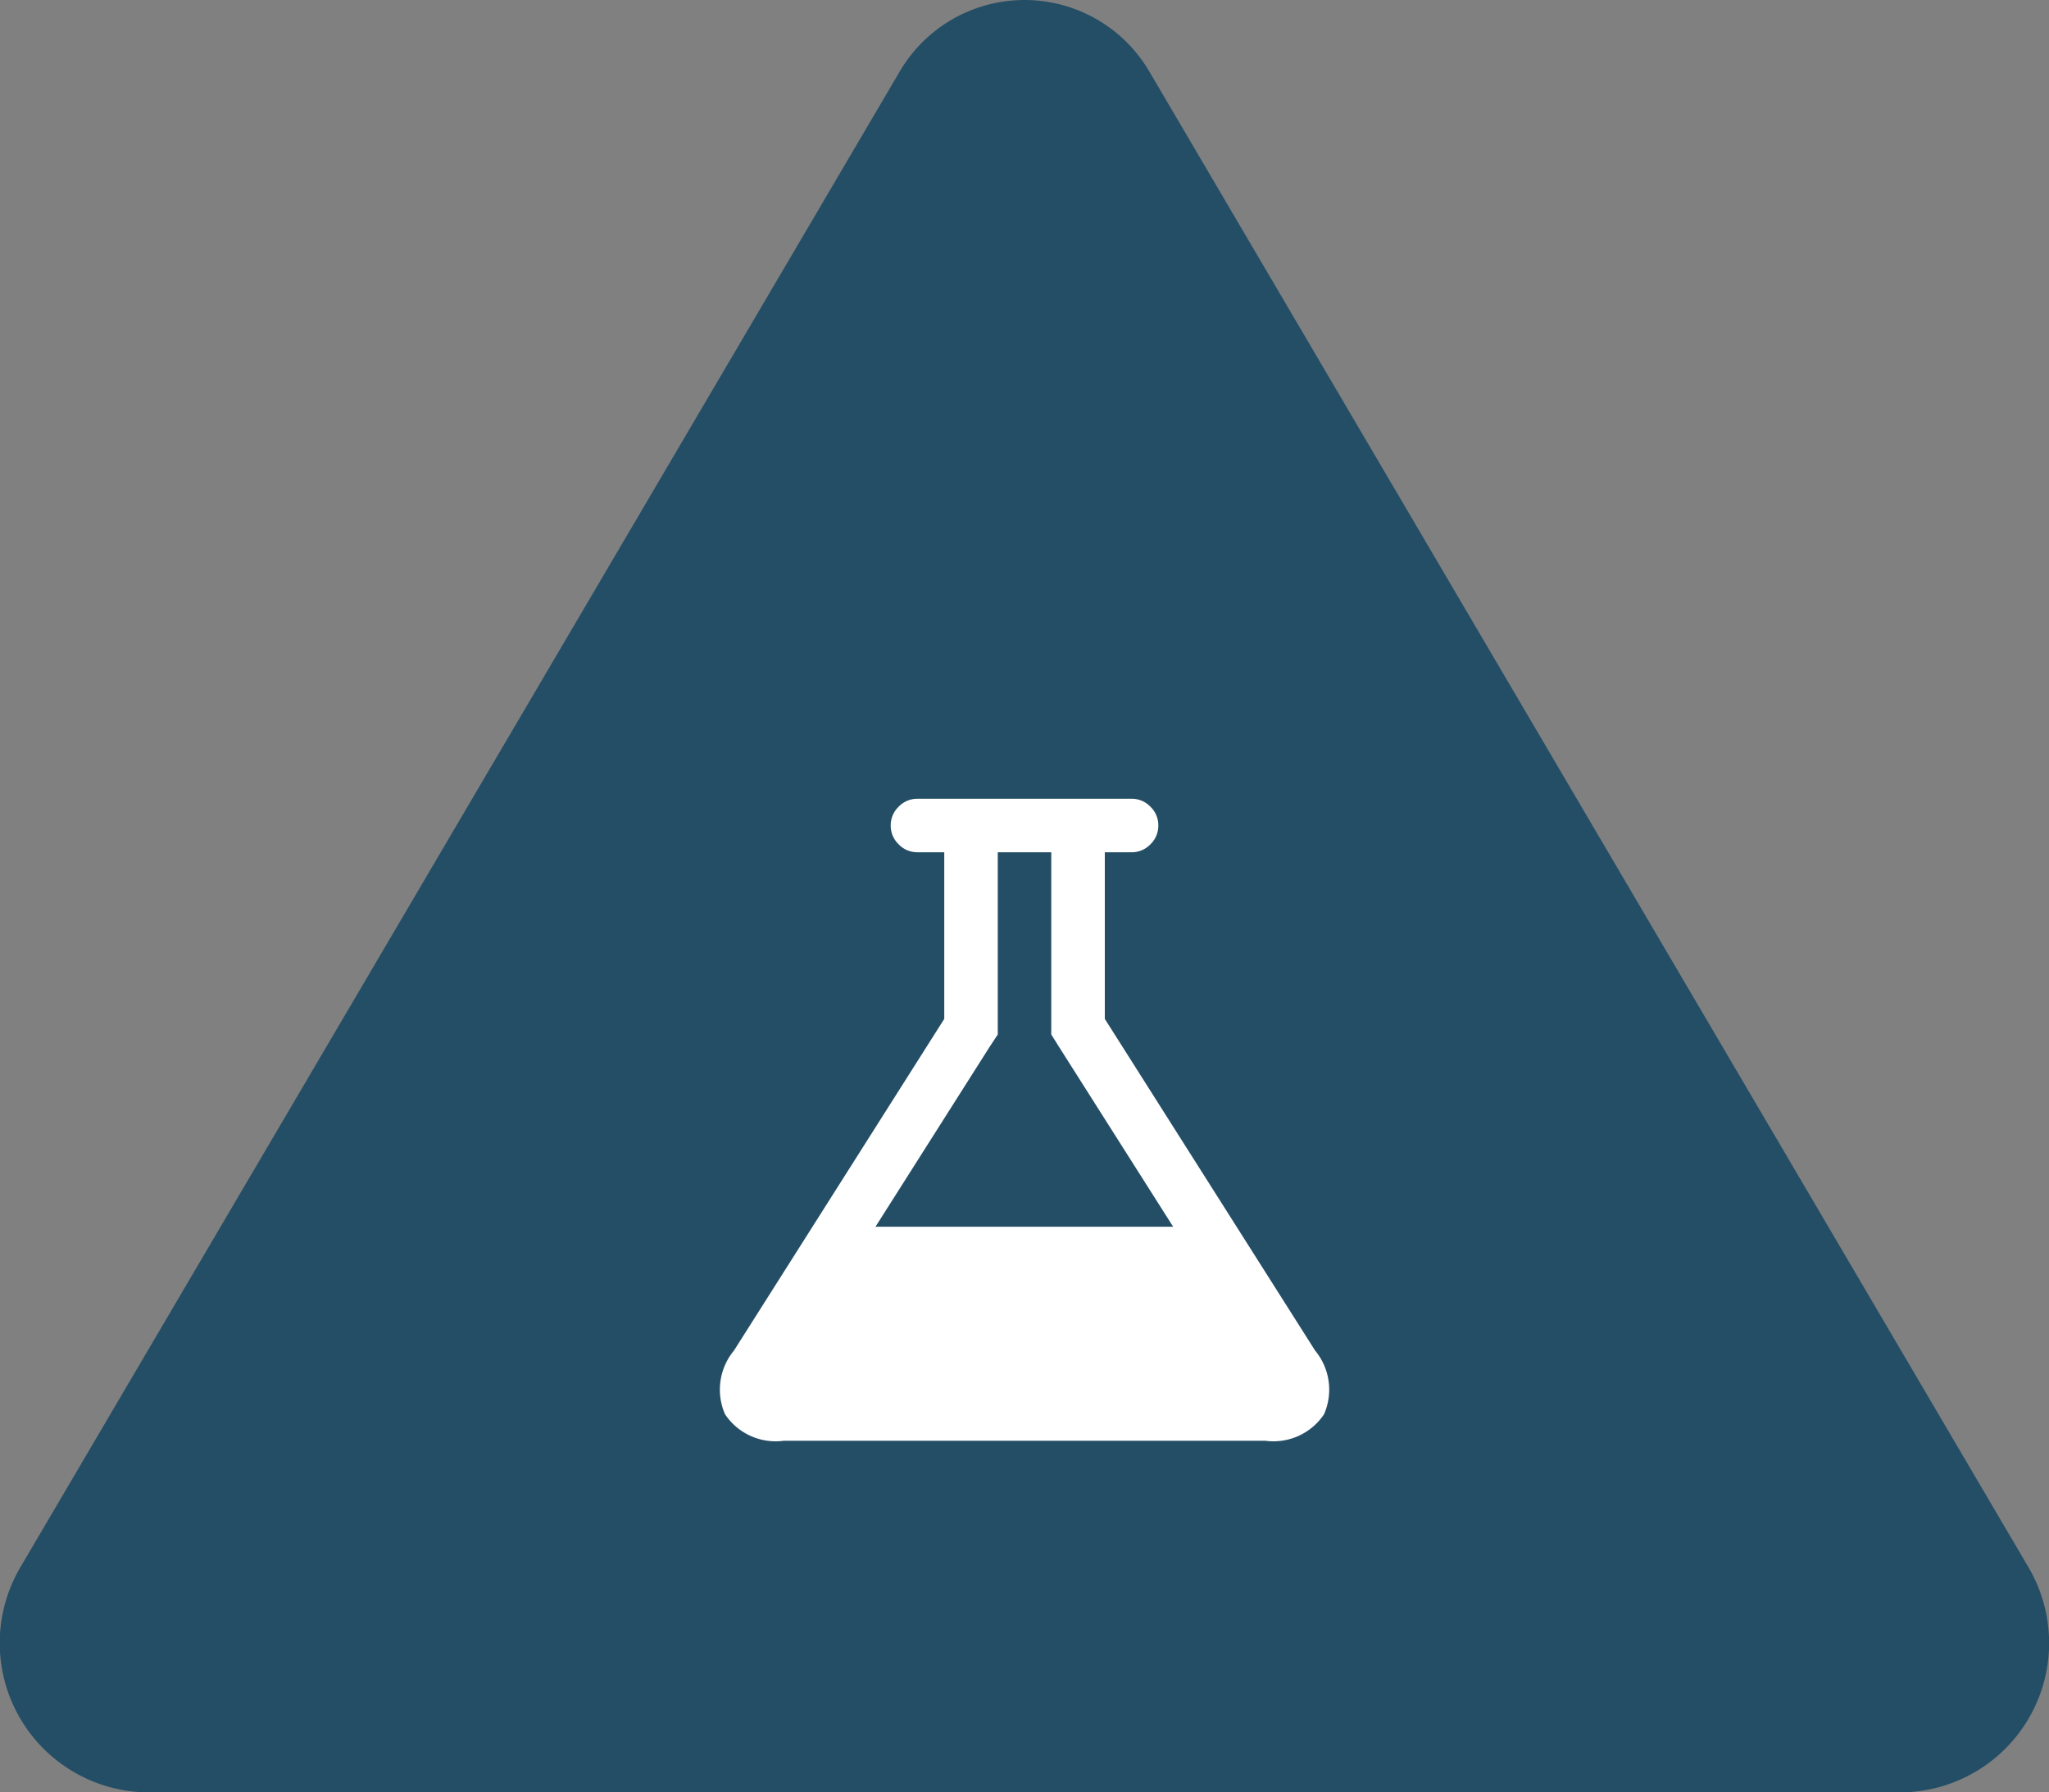 <svg id="Componente_37_2" data-name="Componente 37 – 2" xmlns="http://www.w3.org/2000/svg" width="55.833" height="48.851" viewBox="0 0 55.833 48.851">
  <rect x="0" y="0" width="55.833" height="48.851" fill="#808080" stroke="none"/>
  <g id="exclamation-triangle-fill">
    <path id="Caminho_13749" data-name="Caminho 13749" d="M31.337,4.227a3.942,3.942,0,0,0-6.838,0L.575,44.932A4.072,4.072,0,0,0,3.994,51.1H51.838a4.071,4.071,0,0,0,3.419-6.165Z" transform="translate(-0.001 -2.247)" fill="#244e66" fill-rule="evenodd"/>
  </g>
  <path id="flask" d="M16.378,15.038a1.671,1.671,0,0,1,.245,1.737,1.655,1.655,0,0,1-1.6.723H1.9a1.655,1.655,0,0,1-1.6-.723,1.671,1.671,0,0,1,.245-1.737L6.274,6V1.458H5.545a.7.7,0,0,1-.513-.216A.7.7,0,0,1,4.815.729.7.7,0,0,1,5.032.216.7.7,0,0,1,5.545,0h5.833a.7.7,0,0,1,.513.216.7.7,0,0,1,.216.513.7.7,0,0,1-.216.513.7.7,0,0,1-.513.216h-.729V6ZM7.5,6.778l-3.1,4.887h8.111l-3.1-4.887L9.19,6.425V1.458H7.732V6.425Z" transform="translate(19.456 21.771)" fill="#fff"/>
</svg>

